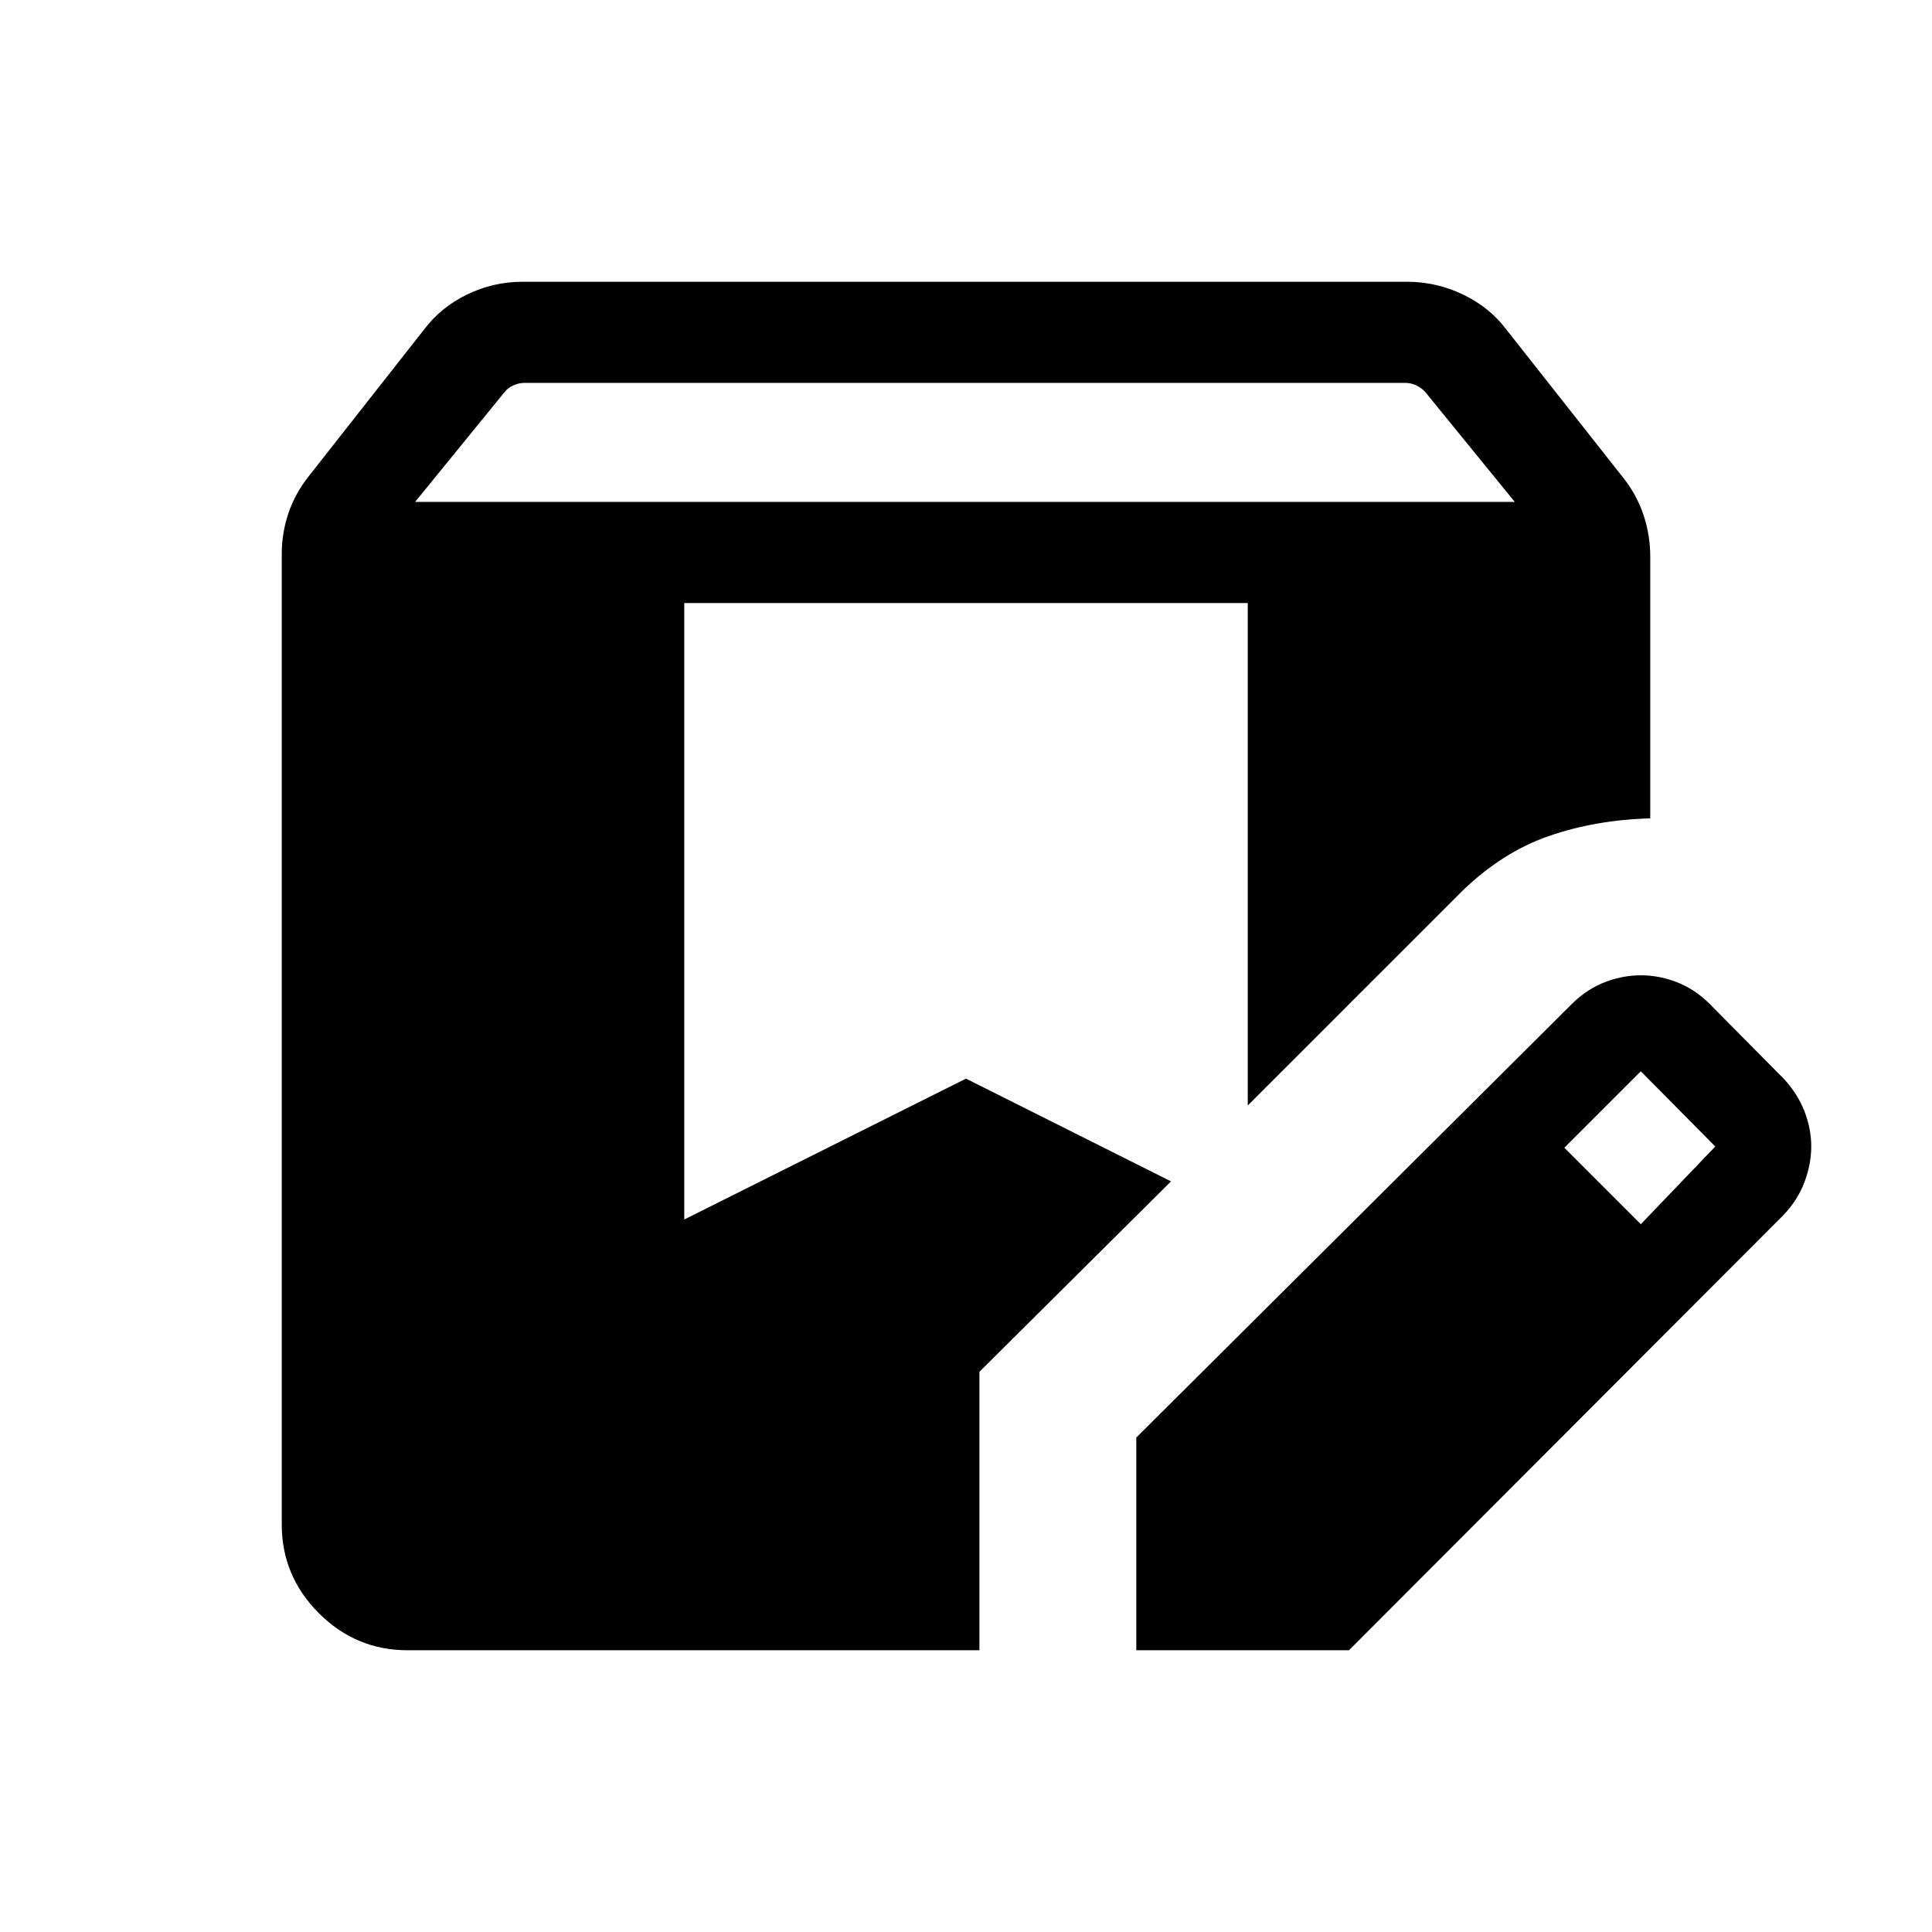 <svg xmlns="http://www.w3.org/2000/svg" height="40" viewBox="0 -960 960 960" width="40"><path d="M202.56-140q-25.7 0-44.13-18.43Q140-176.86 140-202.56v-482.08q0-10.61 3.37-20.49 3.37-9.87 10.12-18.33l57.23-72.8q8.36-11.1 21.4-17.42Q245.15-820 259.8-820h439.22q14.65 0 27.88 6.32 13.23 6.32 21.59 17.42l58.02 73.57q6.75 8.46 10.12 18.52Q820-694.1 820-683.49v130.13q-27.28.77-50.45 8.81-23.17 8.04-43.19 27.5L620-410.69v-249.67H340v306.33l140-70 101.87 51.05-95.2 94.62V-140H202.56Zm362.06 0v-105.69l217.15-216.16q7.46-7.07 16.15-10.3 8.69-3.23 17.39-3.23 9.3 0 18.19 3.53 8.88 3.54 15.96 10.62l37 37.38q6.87 7.47 10.21 16.16Q900-399 900-390.31t-3.37 17.69q-3.37 9-10.52 16.46L670.31-140H564.62Zm250.69-211.69 37-38.62-37-37.38-38 38 38 38ZM206.28-710.61h546.39l-44.71-54.9q-1.93-1.93-4.43-3.08-2.5-1.15-5.19-1.15H260.59q-2.69 0-5.32 1.15-2.63 1.15-4.29 3.08l-44.7 54.9Z"/></svg>